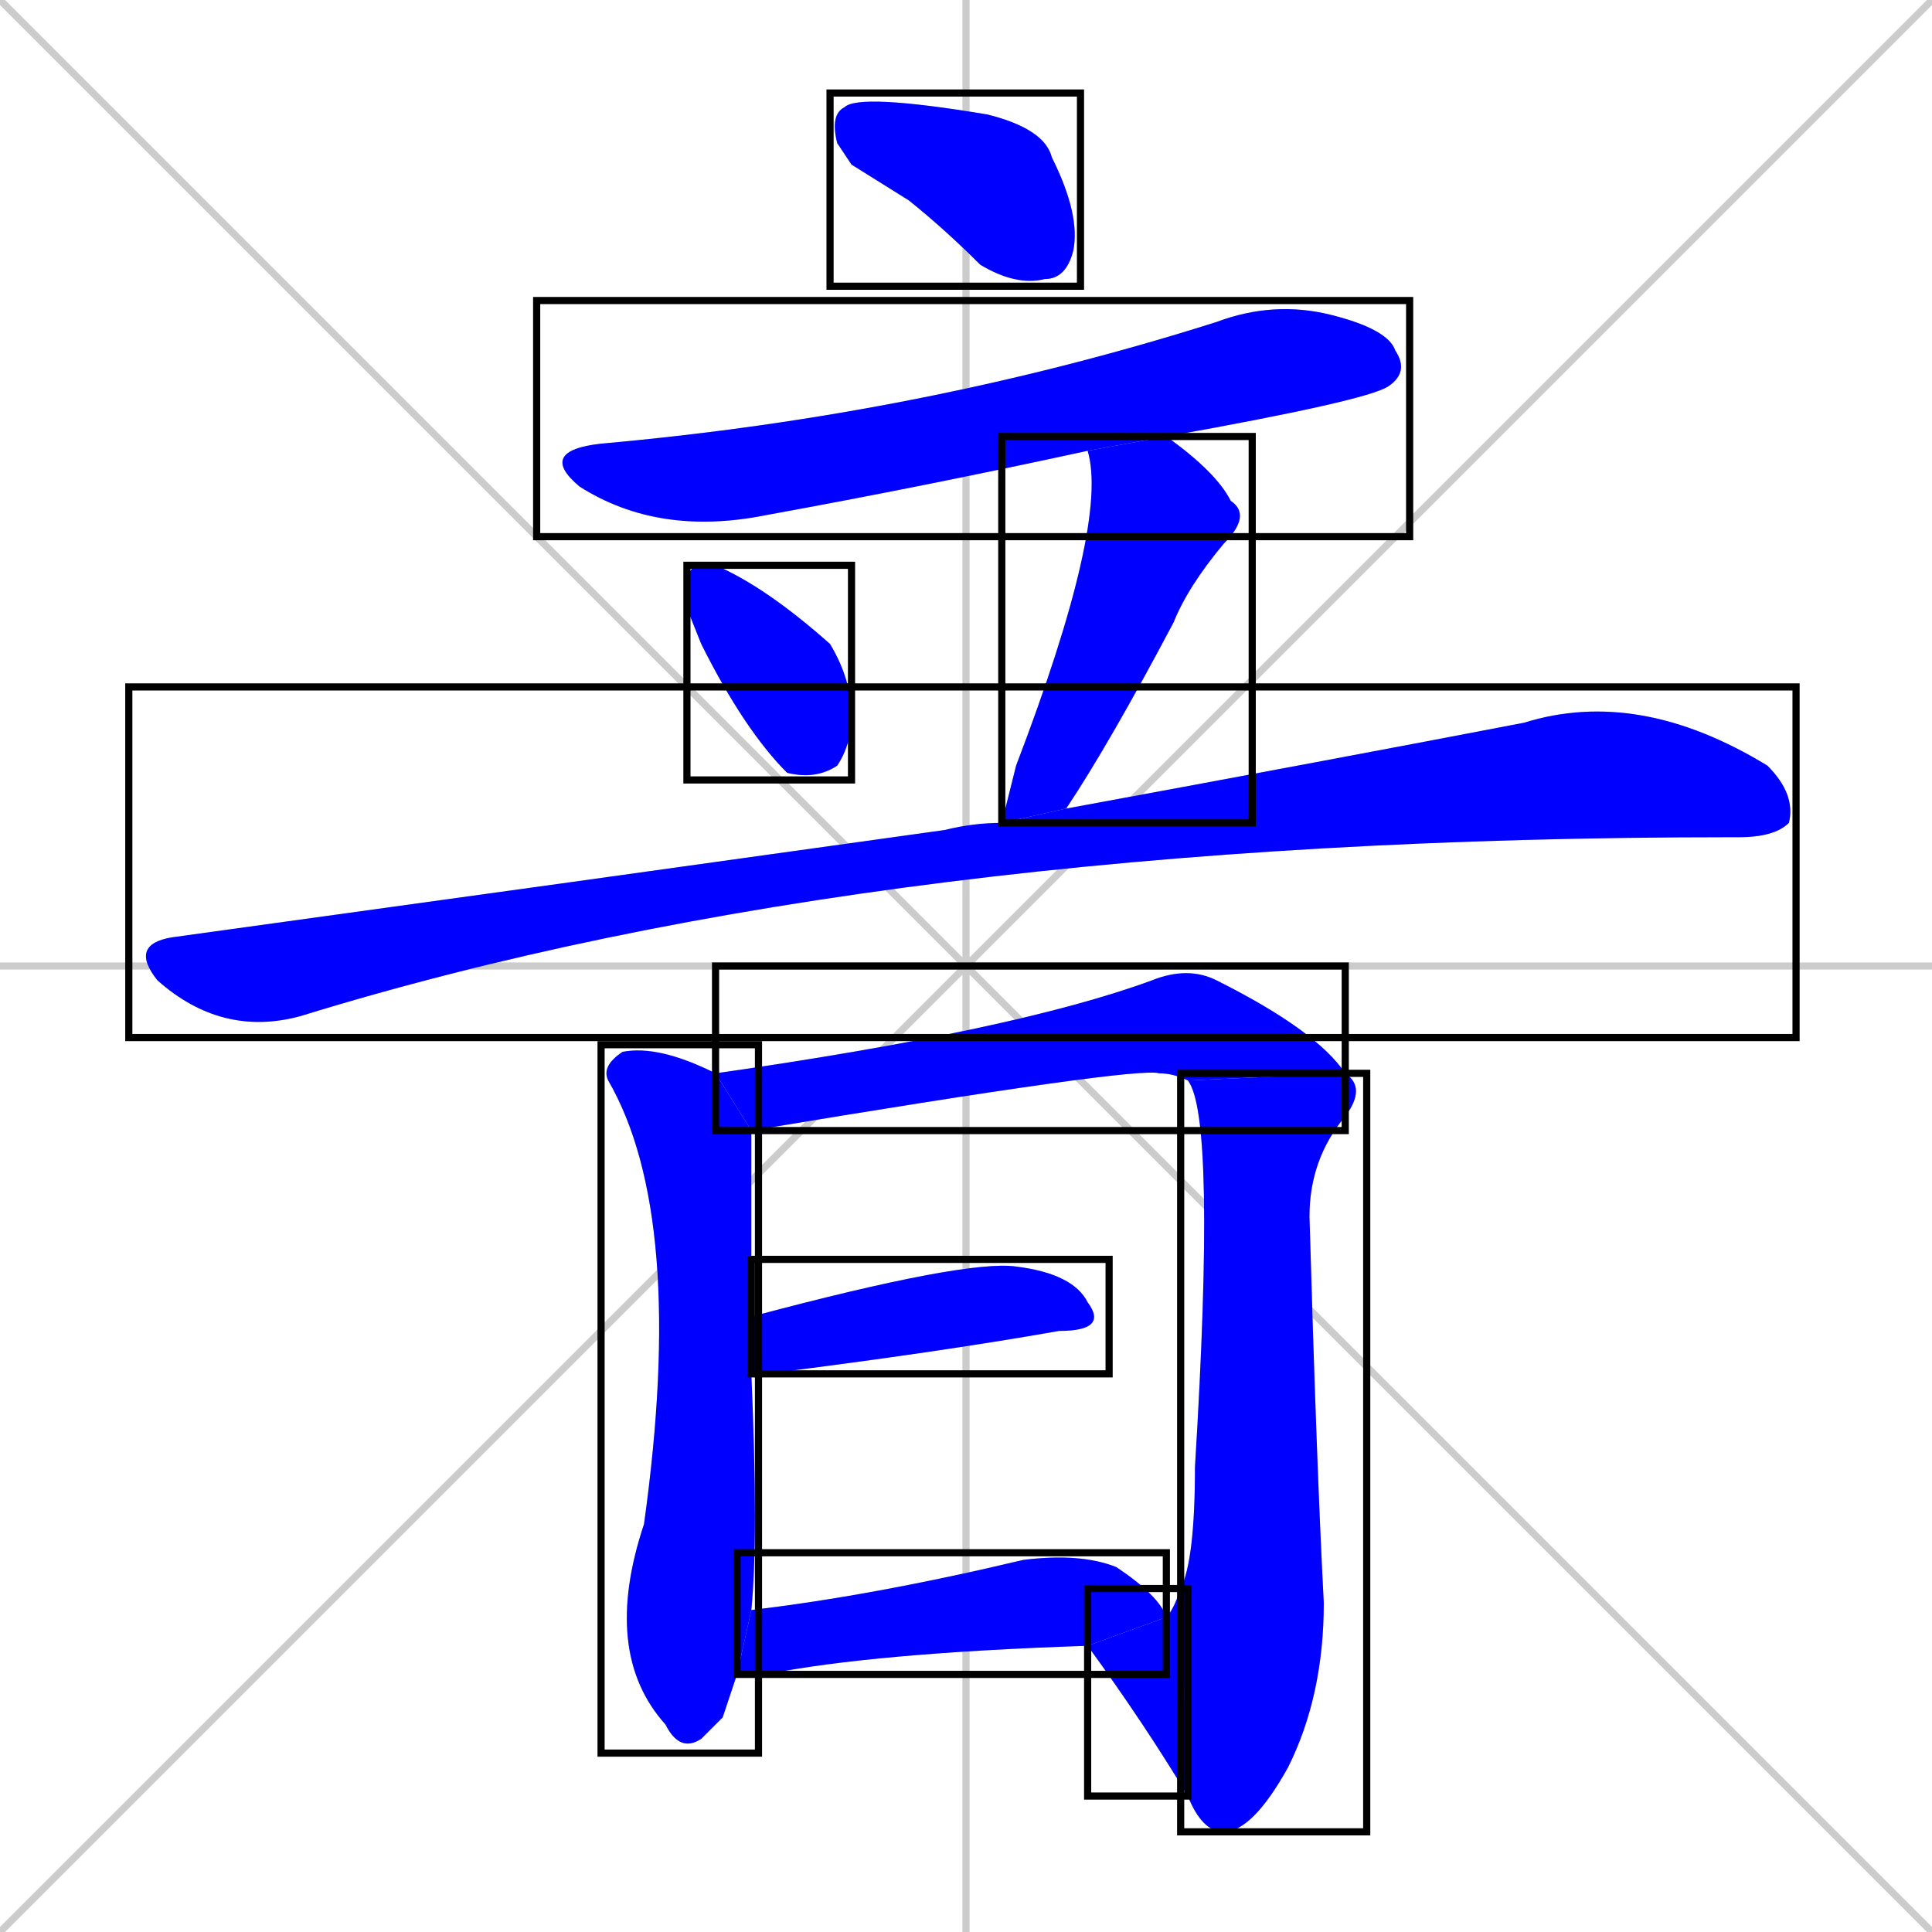 <svg xmlns="http://www.w3.org/2000/svg" xmlns:xlink="http://www.w3.org/1999/xlink" width="270" height="270"><defs><clipPath id="clip-mask-1"><use xlink:href="#rect-1" /></clipPath><clipPath id="clip-mask-2"><use xlink:href="#rect-2" /></clipPath><clipPath id="clip-mask-3"><use xlink:href="#rect-3" /></clipPath><clipPath id="clip-mask-4"><use xlink:href="#rect-4" /></clipPath><clipPath id="clip-mask-5"><use xlink:href="#rect-5" /></clipPath><clipPath id="clip-mask-6"><use xlink:href="#rect-6" /></clipPath><clipPath id="clip-mask-7"><use xlink:href="#rect-7" /></clipPath><clipPath id="clip-mask-8"><use xlink:href="#rect-8" /></clipPath><clipPath id="clip-mask-9"><use xlink:href="#rect-9" /></clipPath><clipPath id="clip-mask-10"><use xlink:href="#rect-10" /></clipPath><clipPath id="clip-mask-11"><use xlink:href="#rect-11" /></clipPath></defs><path d="M 0 0 L 270 270 M 270 0 L 0 270 M 135 0 L 135 270 M 0 135 L 270 135" stroke="#CCCCCC" /><path d="M 119 23 L 117 20 Q 116 16 118 15 Q 120 13 138 16 Q 146 18 147 22 Q 151 30 150 35 Q 149 39 146 39 Q 142 40 137 37 Q 132 32 127 28" fill="#CCCCCC"/><path d="M 152 63 Q 129 68 107 72 Q 92 75 81 68 Q 75 63 84 62 Q 129 58 170 45 Q 178 42 186 44 Q 194 46 195 49 Q 197 52 194 54 Q 191 56 163 61" fill="#CCCCCC"/><path d="M 96 85 L 96 82 Q 96 79 98 79 Q 99 79 100 79 Q 107 82 116 90 Q 119 95 119 100 Q 119 104 117 107 Q 114 109 110 108 Q 104 102 98 90" fill="#CCCCCC"/><path d="M 141 111 L 142 107 Q 155 73 152 63 L 163 61 Q 170 66 172 70 Q 175 72 171 76 Q 166 82 164 87 Q 155 104 149 113 L 140 115" fill="#CCCCCC"/><path d="M 149 113 Q 187 106 213 101 Q 229 96 247 107 Q 251 111 250 115 Q 248 117 243 117 Q 242 117 242 117 Q 123 117 42 142 Q 31 145 22 137 Q 18 132 24 131 Q 82 123 132 116 Q 136 115 140 115" fill="#CCCCCC"/><path d="M 101 240 L 98 243 Q 95 245 93 241 Q 84 231 90 213 Q 96 170 85 151 Q 84 149 87 147 Q 92 146 100 150 Q 100 150 100 150 L 105 158 Q 105 159 105 159 Q 105 165 105 184 L 105 192 Q 106 215 105 225 L 103 234" fill="#CCCCCC"/><path d="M 100 150 Q 142 144 161 137 Q 166 135 170 137 Q 184 144 188 150 L 166 151 Q 164 150 162 150 Q 159 149 105 158" fill="#CCCCCC"/><path d="M 165 222 Q 167 218 167 205 Q 170 156 166 151 L 188 150 Q 191 152 188 156 Q 183 162 183 170 Q 184 205 185 224 Q 185 237 180 247 Q 175 256 171 256 Q 168 256 166 251" fill="#CCCCCC"/><path d="M 163 226 Q 164 225 165 222 L 166 251 Q 160 241 152 230" fill="#CCCCCC"/><path d="M 105 184 Q 135 176 142 177 Q 150 178 152 182 Q 155 186 148 186 Q 131 189 107 192 Q 106 192 105 192" fill="#CCCCCC"/><path d="M 105 225 Q 122 223 143 218 Q 151 217 156 219 Q 162 223 163 226 L 152 230 Q 122 231 107 234 Q 104 234 103 234" fill="#CCCCCC"/><path d="M 119 23 L 117 20 Q 116 16 118 15 Q 120 13 138 16 Q 146 18 147 22 Q 151 30 150 35 Q 149 39 146 39 Q 142 40 137 37 Q 132 32 127 28" fill="#0000ff" clip-path="url(#clip-mask-1)" /><path d="M 152 63 Q 129 68 107 72 Q 92 75 81 68 Q 75 63 84 62 Q 129 58 170 45 Q 178 42 186 44 Q 194 46 195 49 Q 197 52 194 54 Q 191 56 163 61" fill="#0000ff" clip-path="url(#clip-mask-2)" /><path d="M 96 85 L 96 82 Q 96 79 98 79 Q 99 79 100 79 Q 107 82 116 90 Q 119 95 119 100 Q 119 104 117 107 Q 114 109 110 108 Q 104 102 98 90" fill="#0000ff" clip-path="url(#clip-mask-3)" /><path d="M 141 111 L 142 107 Q 155 73 152 63 L 163 61 Q 170 66 172 70 Q 175 72 171 76 Q 166 82 164 87 Q 155 104 149 113 L 140 115" fill="#0000ff" clip-path="url(#clip-mask-4)" /><path d="M 149 113 Q 187 106 213 101 Q 229 96 247 107 Q 251 111 250 115 Q 248 117 243 117 Q 242 117 242 117 Q 123 117 42 142 Q 31 145 22 137 Q 18 132 24 131 Q 82 123 132 116 Q 136 115 140 115" fill="#0000ff" clip-path="url(#clip-mask-5)" /><path d="M 101 240 L 98 243 Q 95 245 93 241 Q 84 231 90 213 Q 96 170 85 151 Q 84 149 87 147 Q 92 146 100 150 Q 100 150 100 150 L 105 158 Q 105 159 105 159 Q 105 165 105 184 L 105 192 Q 106 215 105 225 L 103 234" fill="#0000ff" clip-path="url(#clip-mask-6)" /><path d="M 100 150 Q 142 144 161 137 Q 166 135 170 137 Q 184 144 188 150 L 166 151 Q 164 150 162 150 Q 159 149 105 158" fill="#0000ff" clip-path="url(#clip-mask-7)" /><path d="M 165 222 Q 167 218 167 205 Q 170 156 166 151 L 188 150 Q 191 152 188 156 Q 183 162 183 170 Q 184 205 185 224 Q 185 237 180 247 Q 175 256 171 256 Q 168 256 166 251" fill="#0000ff" clip-path="url(#clip-mask-8)" /><path d="M 163 226 Q 164 225 165 222 L 166 251 Q 160 241 152 230" fill="#0000ff" clip-path="url(#clip-mask-9)" /><path d="M 105 184 Q 135 176 142 177 Q 150 178 152 182 Q 155 186 148 186 Q 131 189 107 192 Q 106 192 105 192" fill="#0000ff" clip-path="url(#clip-mask-10)" /><path d="M 105 225 Q 122 223 143 218 Q 151 217 156 219 Q 162 223 163 226 L 152 230 Q 122 231 107 234 Q 104 234 103 234" fill="#0000ff" clip-path="url(#clip-mask-11)" /><rect x="116" y="13" width="35" height="27" id="rect-1" fill="transparent" stroke="#000000"><animate attributeName="x" from="81" to="116" dur="0.130" begin="0; animate11.end + 1s" id="animate1" fill="freeze"/></rect><rect x="75" y="42" width="122" height="33" id="rect-2" fill="transparent" stroke="#000000"><set attributeName="x" to="-47" begin="0; animate11.end + 1s" /><animate attributeName="x" from="-47" to="75" dur="0.452" begin="animate1.end + 0.5" id="animate2" fill="freeze"/></rect><rect x="96" y="79" width="23" height="30" id="rect-3" fill="transparent" stroke="#000000"><set attributeName="y" to="49" begin="0; animate11.end + 1s" /><animate attributeName="y" from="49" to="79" dur="0.111" begin="animate2.end + 0.5" id="animate3" fill="freeze"/></rect><rect x="140" y="61" width="35" height="54" id="rect-4" fill="transparent" stroke="#000000"><set attributeName="y" to="7" begin="0; animate11.end + 1s" /><animate attributeName="y" from="7" to="61" dur="0.200" begin="animate3.end + 0.5" id="animate4" fill="freeze"/></rect><rect x="18" y="96" width="233" height="49" id="rect-5" fill="transparent" stroke="#000000"><set attributeName="x" to="-215" begin="0; animate11.end + 1s" /><animate attributeName="x" from="-215" to="18" dur="0.863" begin="animate4.end + 0.5" id="animate5" fill="freeze"/></rect><rect x="84" y="146" width="22" height="99" id="rect-6" fill="transparent" stroke="#000000"><set attributeName="y" to="47" begin="0; animate11.end + 1s" /><animate attributeName="y" from="47" to="146" dur="0.367" begin="animate5.end + 0.5" id="animate6" fill="freeze"/></rect><rect x="100" y="135" width="88" height="23" id="rect-7" fill="transparent" stroke="#000000"><set attributeName="x" to="12" begin="0; animate11.end + 1s" /><animate attributeName="x" from="12" to="100" dur="0.326" begin="animate6.end + 0.5" id="animate7" fill="freeze"/></rect><rect x="165" y="150" width="26" height="106" id="rect-8" fill="transparent" stroke="#000000"><set attributeName="y" to="44" begin="0; animate11.end + 1s" /><animate attributeName="y" from="44" to="150" dur="0.393" begin="animate7.end" id="animate8" fill="freeze"/></rect><rect x="152" y="222" width="14" height="29" id="rect-9" fill="transparent" stroke="#000000"><set attributeName="x" to="166" begin="0; animate11.end + 1s" /><animate attributeName="x" from="166" to="152" dur="0.052" begin="animate8.end" id="animate9" fill="freeze"/></rect><rect x="105" y="176" width="50" height="16" id="rect-10" fill="transparent" stroke="#000000"><set attributeName="x" to="55" begin="0; animate11.end + 1s" /><animate attributeName="x" from="55" to="105" dur="0.185" begin="animate9.end + 0.5" id="animate10" fill="freeze"/></rect><rect x="103" y="217" width="60" height="17" id="rect-11" fill="transparent" stroke="#000000"><set attributeName="x" to="43" begin="0; animate11.end + 1s" /><animate attributeName="x" from="43" to="103" dur="0.222" begin="animate10.end + 0.5" id="animate11" fill="freeze"/></rect></svg>